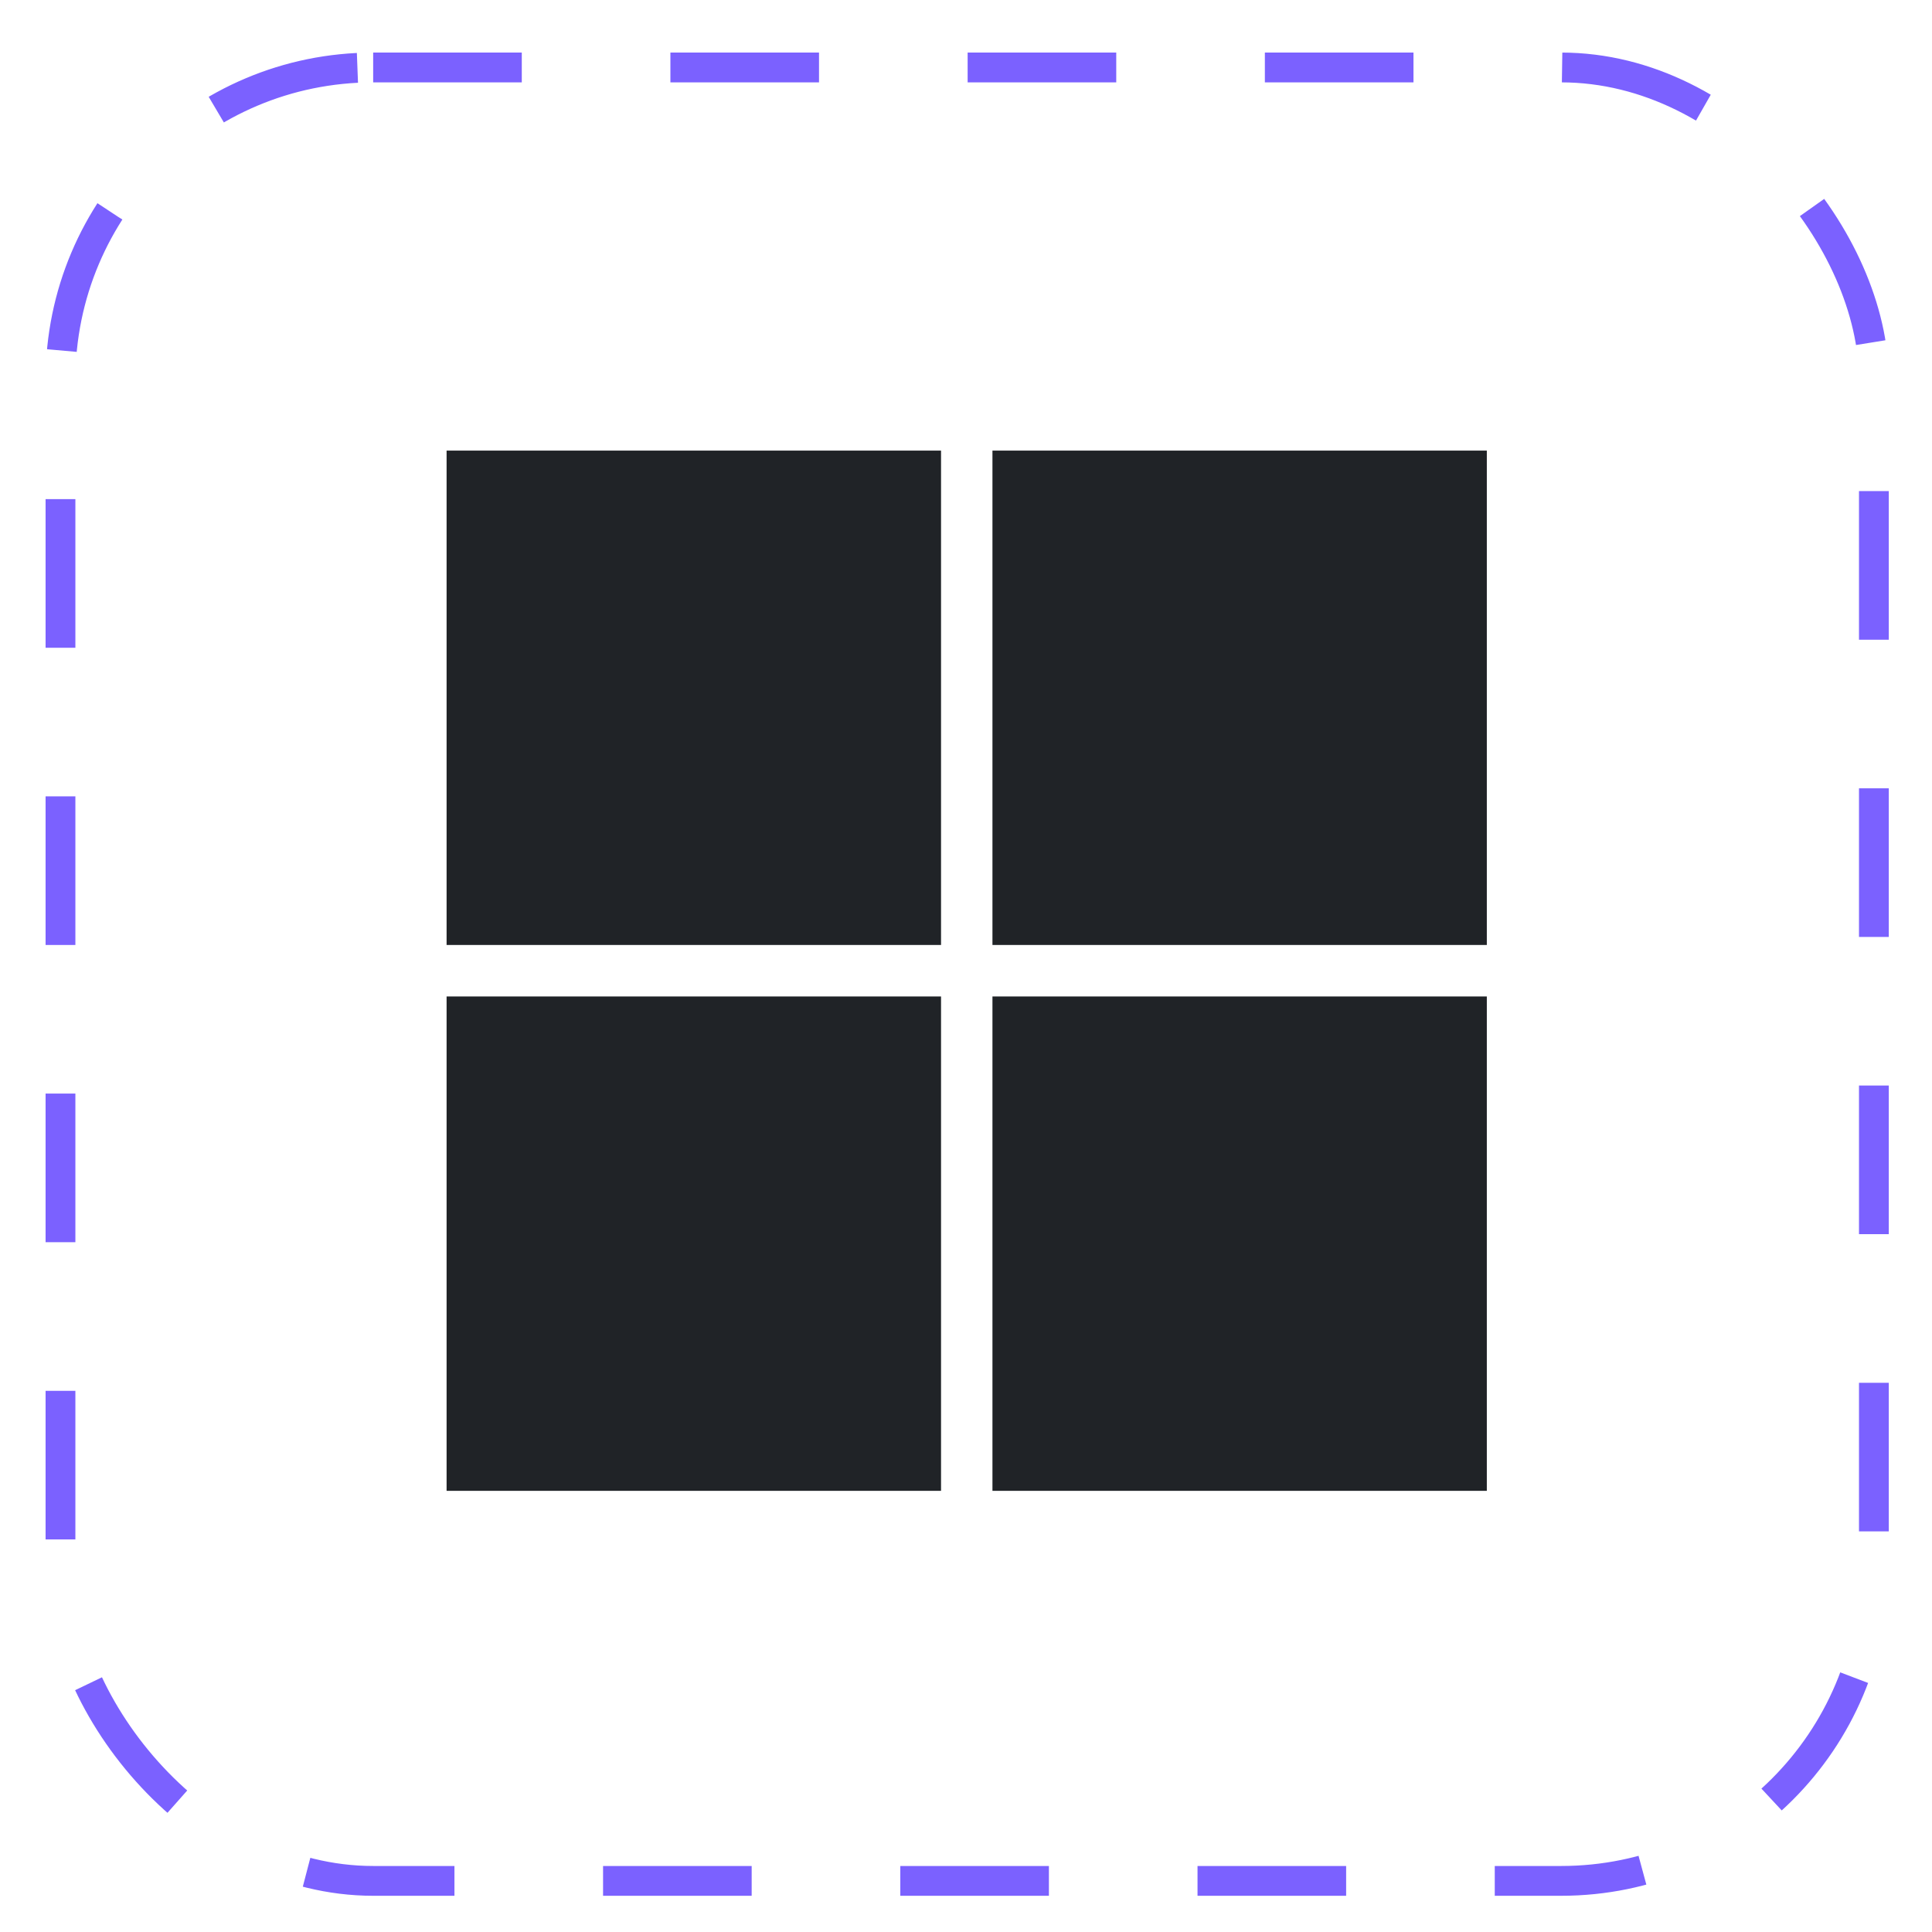 <svg width="26" height="26" viewBox="0 0 26 26" fill="none" xmlns="http://www.w3.org/2000/svg">
<rect x="0.814" y="0.908" width="24.404" height="24.404" rx="4.208" stroke="#7B61FF" stroke-width="0.401" stroke-dasharray="2 2"/>
<path d="M6.01 6.064H12.664V12.717H6.01V6.064Z" fill="#202327"/>
<path d="M13.356 6.064H20.009V12.717H13.356V6.064Z" fill="#202327"/>
<path d="M6.01 13.41H12.664V20.063H6.01V13.41Z" fill="#202327"/>
<path d="M13.356 13.41H20.009V20.063H13.356V13.41Z" fill="#202327"/>
</svg>

